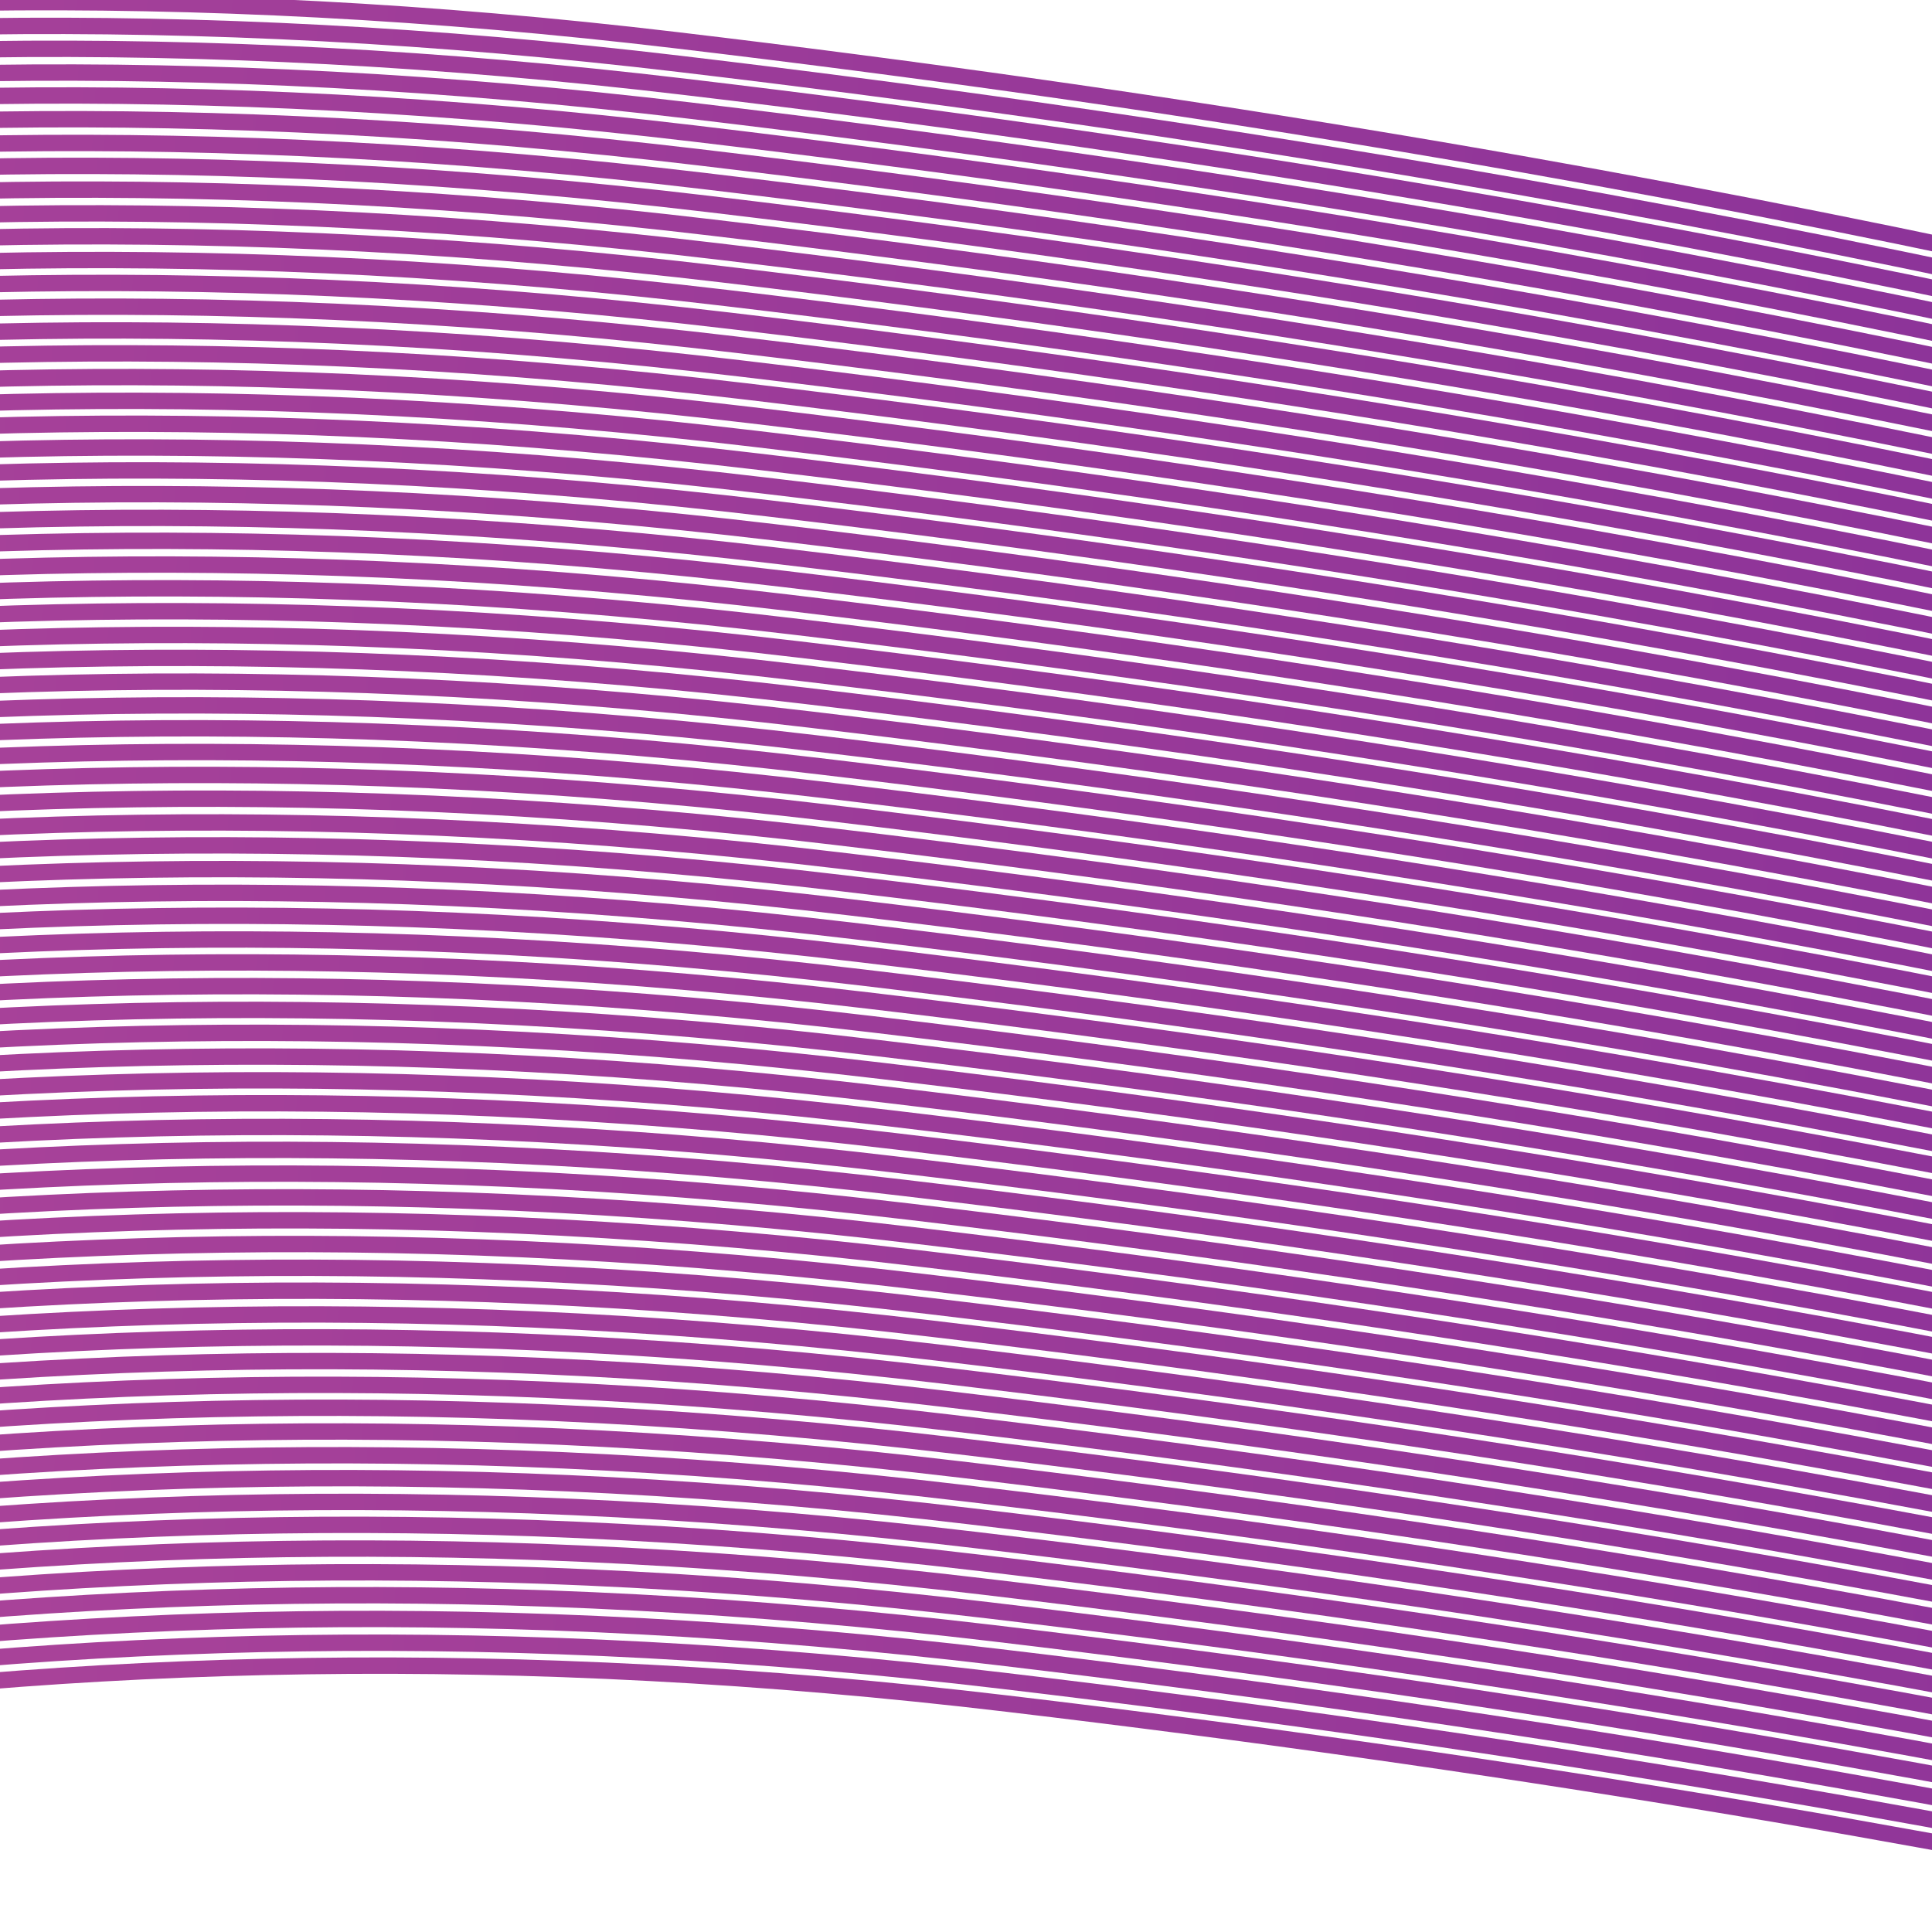 <?xml version="1.0" encoding="utf-8"?>
<!-- Generator: Adobe Illustrator 22.0.1, SVG Export Plug-In . SVG Version: 6.00 Build 0)  -->
<svg version="1.1" id="Layer_1" xmlns="http://www.w3.org/2000/svg" xmlns:xlink="http://www.w3.org/1999/xlink" x="0px" y="0px"
	 viewBox="0 0 236 236" style="enable-background:new 0 0 236 236;" xml:space="preserve">
<style type="text/css">
	.st0{fill:url(#SVGID_1_);}
	.st1{fill:url(#SVGID_2_);}
	.st2{fill:url(#SVGID_3_);}
	.st3{fill:url(#SVGID_4_);}
	.st4{fill:url(#SVGID_5_);}
	.st5{fill:url(#SVGID_6_);}
	.st6{fill:url(#SVGID_7_);}
	.st7{fill:url(#SVGID_8_);}
	.st8{fill:url(#SVGID_9_);}
	.st9{fill:url(#SVGID_10_);}
	.st10{fill:url(#SVGID_11_);}
	.st11{fill:url(#SVGID_12_);}
	.st12{fill:url(#SVGID_13_);}
	.st13{fill:url(#SVGID_14_);}
	.st14{fill:url(#SVGID_15_);}
	.st15{fill:url(#SVGID_16_);}
	.st16{fill:url(#SVGID_17_);}
	.st17{fill:url(#SVGID_18_);}
	.st18{fill:url(#SVGID_19_);}
	.st19{fill:url(#SVGID_20_);}
	.st20{fill:url(#SVGID_21_);}
	.st21{fill:url(#SVGID_22_);}
	.st22{fill:url(#SVGID_23_);}
	.st23{fill:url(#SVGID_24_);}
	.st24{clip-path:url(#SVGID_26_);}
	.st25{fill:none;stroke:url(#SVGID_27_);stroke-width:2;stroke-miterlimit:10;}
	.st26{fill:none;stroke:url(#SVGID_28_);stroke-width:2;stroke-miterlimit:10;}
	.st27{fill:none;stroke:url(#SVGID_29_);stroke-width:2;stroke-miterlimit:10;}
	.st28{fill:none;stroke:url(#SVGID_30_);stroke-width:2;stroke-miterlimit:10;}
	.st29{fill:none;stroke:url(#SVGID_31_);stroke-width:2;stroke-miterlimit:10;}
	.st30{fill:none;stroke:url(#SVGID_32_);stroke-width:2;stroke-miterlimit:10;}
	.st31{fill:none;stroke:url(#SVGID_33_);stroke-width:2;stroke-miterlimit:10;}
	.st32{fill:none;stroke:url(#SVGID_34_);stroke-width:2;stroke-miterlimit:10;}
	.st33{fill:none;stroke:url(#SVGID_35_);stroke-width:2;stroke-miterlimit:10;}
	.st34{fill:none;stroke:url(#SVGID_36_);stroke-width:2;stroke-miterlimit:10;}
	.st35{fill:none;stroke:url(#SVGID_37_);stroke-width:2;stroke-miterlimit:10;}
	.st36{fill:none;stroke:url(#SVGID_38_);stroke-width:2;stroke-miterlimit:10;}
	.st37{fill:none;stroke:url(#SVGID_39_);stroke-width:2;stroke-miterlimit:10;}
	.st38{fill:none;stroke:url(#SVGID_40_);stroke-width:2;stroke-miterlimit:10;}
	.st39{fill:none;stroke:url(#SVGID_41_);stroke-width:2;stroke-miterlimit:10;}
	.st40{fill:none;stroke:url(#SVGID_42_);stroke-width:2;stroke-miterlimit:10;}
	.st41{fill:none;stroke:url(#SVGID_43_);stroke-width:2;stroke-miterlimit:10;}
	.st42{fill:none;stroke:url(#SVGID_44_);stroke-width:2;stroke-miterlimit:10;}
	.st43{fill:none;stroke:url(#SVGID_45_);stroke-width:2;stroke-miterlimit:10;}
	.st44{fill:none;stroke:url(#SVGID_46_);stroke-width:2;stroke-miterlimit:10;}
	.st45{fill:none;stroke:url(#SVGID_47_);stroke-width:2;stroke-miterlimit:10;}
	.st46{fill:none;stroke:url(#SVGID_48_);stroke-width:2;stroke-miterlimit:10;}
	.st47{fill:none;stroke:url(#SVGID_49_);stroke-width:2;stroke-miterlimit:10;}
	.st48{fill:none;stroke:url(#SVGID_50_);stroke-width:2;stroke-miterlimit:10;}
	.st49{fill:none;stroke:url(#SVGID_51_);stroke-width:2;stroke-miterlimit:10;}
	.st50{fill:none;stroke:url(#SVGID_52_);stroke-width:2;stroke-miterlimit:10;}
	.st51{fill:none;stroke:url(#SVGID_53_);stroke-width:2;stroke-miterlimit:10;}
	.st52{fill:none;stroke:url(#SVGID_54_);stroke-width:2;stroke-miterlimit:10;}
	.st53{fill:none;stroke:url(#SVGID_55_);stroke-width:2;stroke-miterlimit:10;}
	.st54{fill:none;stroke:url(#SVGID_56_);stroke-width:2;stroke-miterlimit:10;}
	.st55{fill:none;stroke:url(#SVGID_57_);stroke-width:2;stroke-miterlimit:10;}
	.st56{fill:none;stroke:url(#SVGID_58_);stroke-width:2;stroke-miterlimit:10;}
	.st57{fill:none;stroke:url(#SVGID_59_);stroke-width:2;stroke-miterlimit:10;}
	.st58{fill:none;stroke:url(#SVGID_60_);stroke-width:2;stroke-miterlimit:10;}
	.st59{fill:none;stroke:url(#SVGID_61_);stroke-width:2;stroke-miterlimit:10;}
	.st60{fill:none;stroke:url(#SVGID_62_);stroke-width:2;stroke-miterlimit:10;}
	.st61{fill:none;stroke:url(#SVGID_63_);stroke-width:2;stroke-miterlimit:10;}
	.st62{fill:none;stroke:url(#SVGID_64_);stroke-width:2;stroke-miterlimit:10;}
	.st63{fill:none;stroke:url(#SVGID_65_);stroke-width:2;stroke-miterlimit:10;}
	.st64{fill:none;stroke:url(#SVGID_66_);stroke-width:2;stroke-miterlimit:10;}
	.st65{fill:none;stroke:url(#SVGID_67_);stroke-width:2;stroke-miterlimit:10;}
	.st66{fill:none;stroke:url(#SVGID_68_);stroke-width:2;stroke-miterlimit:10;}
	.st67{fill:none;stroke:url(#SVGID_69_);stroke-width:2;stroke-miterlimit:10;}
	.st68{fill:none;stroke:url(#SVGID_70_);stroke-width:2;stroke-miterlimit:10;}
	.st69{fill:none;stroke:url(#SVGID_71_);stroke-width:2;stroke-miterlimit:10;}
	.st70{fill:none;stroke:url(#SVGID_72_);stroke-width:2;stroke-miterlimit:10;}
	.st71{fill:none;stroke:url(#SVGID_73_);stroke-width:2;stroke-miterlimit:10;}
	.st72{fill:none;stroke:url(#SVGID_74_);stroke-width:2;stroke-miterlimit:10;}
	.st73{fill:none;stroke:url(#SVGID_75_);stroke-width:2;stroke-miterlimit:10;}
	.st74{fill:none;stroke:url(#SVGID_76_);stroke-width:2;stroke-miterlimit:10;}
	.st75{fill:none;stroke:url(#SVGID_77_);stroke-width:2;stroke-miterlimit:10;}
	.st76{fill:none;stroke:url(#SVGID_78_);stroke-width:2;stroke-miterlimit:10;}
	.st77{fill:none;stroke:url(#SVGID_79_);stroke-width:2;stroke-miterlimit:10;}
	.st78{fill:none;stroke:url(#SVGID_80_);stroke-width:2;stroke-miterlimit:10;}
	.st79{fill:none;stroke:url(#SVGID_81_);stroke-width:2;stroke-miterlimit:10;}
	.st80{fill:none;stroke:url(#SVGID_82_);stroke-width:2;stroke-miterlimit:10;}
	.st81{fill:none;stroke:url(#SVGID_83_);stroke-width:2;stroke-miterlimit:10;}
	.st82{fill:none;stroke:url(#SVGID_84_);stroke-width:2;stroke-miterlimit:10;}
	.st83{fill:none;stroke:url(#SVGID_85_);stroke-width:2;stroke-miterlimit:10;}
	.st84{fill:none;stroke:url(#SVGID_86_);stroke-width:2;stroke-miterlimit:10;}
	.st85{fill:none;stroke:url(#SVGID_87_);stroke-width:2;stroke-miterlimit:10;}
	.st86{fill:none;stroke:url(#SVGID_88_);stroke-width:2;stroke-miterlimit:10;}
	.st87{fill:none;stroke:url(#SVGID_89_);stroke-width:2;stroke-miterlimit:10;}
	.st88{fill:none;stroke:url(#SVGID_90_);stroke-width:2;stroke-miterlimit:10;}
	.st89{fill:none;stroke:url(#SVGID_91_);stroke-width:2;stroke-miterlimit:10;}
	.st90{fill:none;stroke:url(#SVGID_92_);stroke-width:2;stroke-miterlimit:10;}
	.st91{fill:none;stroke:url(#SVGID_93_);stroke-width:2;stroke-miterlimit:10;}
	.st92{fill:none;stroke:url(#SVGID_94_);stroke-width:2;stroke-miterlimit:10;}
	.st93{fill:none;stroke:url(#SVGID_95_);stroke-width:2;stroke-miterlimit:10;}
	.st94{fill:none;stroke:url(#SVGID_96_);stroke-width:2;stroke-miterlimit:10;}
	.st95{fill:none;stroke:url(#SVGID_97_);stroke-width:2;stroke-miterlimit:10;}
	.st96{fill:none;stroke:url(#SVGID_98_);stroke-width:2;stroke-miterlimit:10;}
</style>
<g>
	<linearGradient id="SVGID_1_" gradientUnits="userSpaceOnUse" x1="1911.073" y1="340.277" x2="1993.633" y2="422.837">
		<stop  offset="0" style="stop-color:#F9C967"/>
		<stop  offset="1" style="stop-color:#9E57EC"/>
	</linearGradient>
	<path class="st0" d="M1986.6,425.8h-68.4c-5.5,0-10-4.5-10-10v-68.4c0-5.5,4.5-10,10-10h68.4c5.5,0,10,4.5,10,10v68.4
		C1996.6,421.3,1992.1,425.8,1986.6,425.8z"/>
	<linearGradient id="SVGID_2_" gradientUnits="userSpaceOnUse" x1="1791.308" y1="340.277" x2="1873.868" y2="422.837">
		<stop  offset="0" style="stop-color:#EFE56D"/>
		<stop  offset="1" style="stop-color:#13B5BB"/>
	</linearGradient>
	<path class="st1" d="M1866.8,425.8h-68.4c-5.5,0-10-4.5-10-10v-68.4c0-5.5,4.5-10,10-10h68.4c5.5,0,10,4.5,10,10v68.4
		C1876.8,421.3,1872.3,425.8,1866.8,425.8z"/>
	<linearGradient id="SVGID_3_" gradientUnits="userSpaceOnUse" x1="1676.308" y1="340.277" x2="1758.868" y2="422.837">
		<stop  offset="0" style="stop-color:#6166D9"/>
		<stop  offset="1" style="stop-color:#C48CE0"/>
	</linearGradient>
	<path class="st2" d="M1751.8,425.8h-68.4c-5.5,0-10-4.5-10-10v-68.4c0-5.5,4.5-10,10-10h68.4c5.5,0,10,4.5,10,10v68.4
		C1761.8,421.3,1757.3,425.8,1751.8,425.8z"/>
	<linearGradient id="SVGID_4_" gradientUnits="userSpaceOnUse" x1="1791.308" y1="455.268" x2="1873.868" y2="537.828">
		<stop  offset="0" style="stop-color:#FFC62E"/>
		<stop  offset="1" style="stop-color:#FF175E"/>
	</linearGradient>
	<path class="st3" d="M1866.8,540.8h-68.4c-5.5,0-10-4.5-10-10v-68.4c0-5.5,4.5-10,10-10h68.4c5.5,0,10,4.5,10,10v68.4
		C1876.8,536.3,1872.3,540.8,1866.8,540.8z"/>
	<linearGradient id="SVGID_5_" gradientUnits="userSpaceOnUse" x1="1675.638" y1="570.462" x2="1758.198" y2="653.022">
		<stop  offset="0" style="stop-color:#FF0B64"/>
		<stop  offset="1" style="stop-color:#FD6C3B"/>
	</linearGradient>
	<path class="st4" d="M1751.1,656h-68.4c-5.5,0-10-4.5-10-10v-68.4c0-5.5,4.5-10,10-10h68.4c5.5,0,10,4.5,10,10V646
		C1761.1,651.5,1756.7,656,1751.1,656z"/>
	<linearGradient id="SVGID_6_" gradientUnits="userSpaceOnUse" x1="1335.802" y1="685.651" x2="1418.362" y2="768.211">
		<stop  offset="0" style="stop-color:#0CEBC3"/>
		<stop  offset="1" style="stop-color:#B810DF"/>
	</linearGradient>
	<path class="st5" d="M1411.3,771.1h-68.4c-5.5,0-10-4.5-10-10v-68.4c0-5.5,4.5-10,10-10h68.4c5.5,0,10,4.5,10,10v68.4
		C1421.3,766.7,1416.8,771.1,1411.3,771.1z"/>
	<linearGradient id="SVGID_7_" gradientUnits="userSpaceOnUse" x1="1447.968" y1="685.655" x2="1530.529" y2="768.216">
		<stop  offset="0" style="stop-color:#6AF70D"/>
		<stop  offset="1" style="stop-color:#0867EE"/>
	</linearGradient>
	<path class="st6" d="M1523.5,771.1H1455c-5.5,0-10-4.5-10-10v-68.4c0-5.5,4.5-10,10-10h68.4c5.5,0,10,4.5,10,10v68.4
		C1533.5,766.7,1529,771.1,1523.5,771.1z"/>
	<linearGradient id="SVGID_8_" gradientUnits="userSpaceOnUse" x1="1559.968" y1="685.655" x2="1642.529" y2="768.216">
		<stop  offset="0" style="stop-color:#45F162"/>
		<stop  offset="1" style="stop-color:#11E9DE"/>
	</linearGradient>
	<path class="st7" d="M1635.5,771.1H1567c-5.5,0-10-4.5-10-10v-68.4c0-5.5,4.5-10,10-10h68.4c5.5,0,10,4.5,10,10v68.4
		C1645.5,766.7,1641,771.1,1635.5,771.1z"/>
	<linearGradient id="SVGID_9_" gradientUnits="userSpaceOnUse" x1="1676.308" y1="685.768" x2="1758.868" y2="768.328">
		<stop  offset="0" style="stop-color:#F39EEA"/>
		<stop  offset="1" style="stop-color:#9B55B3"/>
	</linearGradient>
	<path class="st8" d="M1751.8,771.3h-68.4c-5.5,0-10-4.5-10-10v-68.4c0-5.5,4.5-10,10-10h68.4c5.5,0,10,4.5,10,10v68.4
		C1761.8,766.8,1757.3,771.3,1751.8,771.3z"/>
	<linearGradient id="SVGID_10_" gradientUnits="userSpaceOnUse" x1="1791.69" y1="685.768" x2="1874.25" y2="768.328">
		<stop  offset="0" style="stop-color:#6083E9"/>
		<stop  offset="1" style="stop-color:#7B50B4"/>
	</linearGradient>
	<path class="st9" d="M1867.2,771.3h-68.4c-5.5,0-10-4.5-10-10v-68.4c0-5.5,4.5-10,10-10h68.4c5.5,0,10,4.5,10,10v68.4
		C1877.2,766.8,1872.7,771.3,1867.2,771.3z"/>
	<linearGradient id="SVGID_11_" gradientUnits="userSpaceOnUse" x1="1911.073" y1="685.655" x2="1993.633" y2="768.215">
		<stop  offset="0" style="stop-color:#E94D96"/>
		<stop  offset="1" style="stop-color:#CC73DE"/>
	</linearGradient>
	<path class="st10" d="M1986.6,771.1h-68.4c-5.5,0-10-4.5-10-10v-68.4c0-5.5,4.5-10,10-10h68.4c5.5,0,10,4.5,10,10v68.4
		C1996.6,766.7,1992.1,771.1,1986.6,771.1z"/>
	<linearGradient id="SVGID_12_" gradientUnits="userSpaceOnUse" x1="1335.802" y1="570.462" x2="1418.362" y2="653.022">
		<stop  offset="0" style="stop-color:#F01DBF"/>
		<stop  offset="1" style="stop-color:#FEB568"/>
	</linearGradient>
	<path class="st11" d="M1411.3,656h-68.4c-5.5,0-10-4.5-10-10v-68.4c0-5.5,4.5-10,10-10h68.4c5.5,0,10,4.5,10,10V646
		C1421.3,651.5,1416.8,656,1411.3,656z"/>
	<linearGradient id="SVGID_13_" gradientUnits="userSpaceOnUse" x1="1447.968" y1="570.462" x2="1530.529" y2="653.022">
		<stop  offset="0" style="stop-color:#80DBF7"/>
		<stop  offset="1" style="stop-color:#F53966"/>
	</linearGradient>
	<path class="st12" d="M1523.5,656H1455c-5.5,0-10-4.5-10-10v-68.4c0-5.5,4.5-10,10-10h68.4c5.5,0,10,4.5,10,10V646
		C1533.5,651.5,1529,656,1523.5,656z"/>
	<linearGradient id="SVGID_14_" gradientUnits="userSpaceOnUse" x1="1559.968" y1="570.462" x2="1642.529" y2="653.022">
		<stop  offset="0" style="stop-color:#67EED7"/>
		<stop  offset="1" style="stop-color:#1D77A4"/>
	</linearGradient>
	<path class="st13" d="M1635.5,656H1567c-5.5,0-10-4.5-10-10v-68.4c0-5.5,4.5-10,10-10h68.4c5.5,0,10,4.5,10,10V646
		C1645.5,651.5,1641,656,1635.5,656z"/>
	<linearGradient id="SVGID_15_" gradientUnits="userSpaceOnUse" x1="1791.308" y1="570.268" x2="1873.868" y2="652.828">
		<stop  offset="0" style="stop-color:#FD7D47"/>
		<stop  offset="1" style="stop-color:#FF5099"/>
	</linearGradient>
	<path class="st14" d="M1866.8,655.8h-68.4c-5.5,0-10-4.5-10-10v-68.4c0-5.5,4.5-10,10-10h68.4c5.5,0,10,4.5,10,10v68.4
		C1876.8,651.3,1872.3,655.8,1866.8,655.8z"/>
	<linearGradient id="SVGID_16_" gradientUnits="userSpaceOnUse" x1="1911.073" y1="570.462" x2="1993.633" y2="653.022">
		<stop  offset="0" style="stop-color:#FEB27F"/>
		<stop  offset="1" style="stop-color:#FF5C47"/>
	</linearGradient>
	<path class="st15" d="M1986.6,656h-68.4c-5.5,0-10-4.5-10-10v-68.4c0-5.5,4.5-10,10-10h68.4c5.5,0,10,4.5,10,10V646
		C1996.6,651.5,1992.1,656,1986.6,656z"/>
	<linearGradient id="SVGID_17_" gradientUnits="userSpaceOnUse" x1="1335.802" y1="455.272" x2="1418.362" y2="537.833">
		<stop  offset="0" style="stop-color:#FFD02B"/>
		<stop  offset="1" style="stop-color:#FD8A3F"/>
	</linearGradient>
	<path class="st16" d="M1411.3,540.8h-68.4c-5.5,0-10-4.5-10-10v-68.4c0-5.5,4.5-10,10-10h68.4c5.5,0,10,4.5,10,10v68.4
		C1421.3,536.3,1416.8,540.8,1411.3,540.8z"/>
	<linearGradient id="SVGID_18_" gradientUnits="userSpaceOnUse" x1="1447.885" y1="455.268" x2="1530.445" y2="537.828">
		<stop  offset="0" style="stop-color:#C74A7D"/>
		<stop  offset="1" style="stop-color:#F9B6B2"/>
	</linearGradient>
	<path class="st17" d="M1523.4,540.8H1455c-5.5,0-10-4.5-10-10v-68.4c0-5.5,4.5-10,10-10h68.4c5.5,0,10,4.5,10,10v68.4
		C1533.4,536.3,1528.9,540.8,1523.4,540.8z"/>
	<linearGradient id="SVGID_19_" gradientUnits="userSpaceOnUse" x1="1559.968" y1="455.272" x2="1642.529" y2="537.833">
		<stop  offset="0" style="stop-color:#09DEF8"/>
		<stop  offset="1" style="stop-color:#674BEF"/>
	</linearGradient>
	<path class="st18" d="M1635.5,540.8H1567c-5.5,0-10-4.5-10-10v-68.4c0-5.5,4.5-10,10-10h68.4c5.5,0,10,4.5,10,10v68.4
		C1645.5,536.3,1641,540.8,1635.5,540.8z"/>
	<linearGradient id="SVGID_20_" gradientUnits="userSpaceOnUse" x1="1676.308" y1="455.268" x2="1758.868" y2="537.828">
		<stop  offset="0" style="stop-color:#F097C8"/>
		<stop  offset="1" style="stop-color:#4AE849"/>
	</linearGradient>
	<path class="st19" d="M1751.8,540.8h-68.4c-5.5,0-10-4.5-10-10v-68.4c0-5.5,4.5-10,10-10h68.4c5.5,0,10,4.5,10,10v68.4
		C1761.8,536.3,1757.3,540.8,1751.8,540.8z"/>
	<linearGradient id="SVGID_21_" gradientUnits="userSpaceOnUse" x1="1911.073" y1="455.268" x2="1993.633" y2="537.828">
		<stop  offset="0" style="stop-color:#F9285B"/>
		<stop  offset="1" style="stop-color:#D5A7E4"/>
	</linearGradient>
	<path class="st20" d="M1986.6,540.8h-68.4c-5.5,0-10-4.5-10-10v-68.4c0-5.5,4.5-10,10-10h68.4c5.5,0,10,4.5,10,10v68.4
		C1996.6,536.3,1992.1,540.8,1986.6,540.8z"/>
	<linearGradient id="SVGID_22_" gradientUnits="userSpaceOnUse" x1="1335.802" y1="340.277" x2="1418.362" y2="422.837">
		<stop  offset="0" style="stop-color:#012895"/>
		<stop  offset="1" style="stop-color:#18ADC3"/>
	</linearGradient>
	<path class="st21" d="M1411.3,425.8h-68.4c-5.5,0-10-4.5-10-10v-68.4c0-5.5,4.5-10,10-10h68.4c5.5,0,10,4.5,10,10v68.4
		C1421.3,421.3,1416.8,425.8,1411.3,425.8z"/>
	<linearGradient id="SVGID_23_" gradientUnits="userSpaceOnUse" x1="1447.968" y1="340.277" x2="1530.529" y2="422.837">
		<stop  offset="0" style="stop-color:#F75872"/>
		<stop  offset="1" style="stop-color:#FFD692"/>
	</linearGradient>
	<path class="st22" d="M1523.5,425.8H1455c-5.5,0-10-4.5-10-10v-68.4c0-5.5,4.5-10,10-10h68.4c5.5,0,10,4.5,10,10v68.4
		C1533.5,421.3,1529,425.8,1523.5,425.8z"/>
	<linearGradient id="SVGID_24_" gradientUnits="userSpaceOnUse" x1="1559.968" y1="340.277" x2="1642.529" y2="422.837">
		<stop  offset="0" style="stop-color:#390796"/>
		<stop  offset="1" style="stop-color:#D95C9B"/>
	</linearGradient>
	<path class="st23" d="M1635.5,425.8H1567c-5.5,0-10-4.5-10-10v-68.4c0-5.5,4.5-10,10-10h68.4c5.5,0,10,4.5,10,10v68.4
		C1645.5,421.3,1641,425.8,1635.5,425.8z"/>
</g>
<g>
	<defs>
		<rect id="SVGID_25_" x="-357" y="-357" width="1200" height="1200"/>
	</defs>
	<clipPath id="SVGID_26_">
		<use xlink:href="#SVGID_25_"  style="overflow:visible;"/>
	</clipPath>
	<g class="st24">
		
			<linearGradient id="SVGID_27_" gradientUnits="userSpaceOnUse" x1="1098.31" y1="327.909" x2="-469.695" y2="-66.06" gradientTransform="matrix(0.981 -0.196 0.196 0.981 -60.944 -5.206)">
			<stop  offset="0" style="stop-color:#390796"/>
			<stop  offset="1" style="stop-color:#D95C9B"/>
		</linearGradient>
		<path class="st25" d="M-553.3,423.3c0,0,161-474.7,635.8-418.4s494.9,229.7,717.5,67s299.2-371.7,299.2-371.7"/>
		
			<linearGradient id="SVGID_28_" gradientUnits="userSpaceOnUse" x1="1098.31" y1="330.828" x2="-469.695" y2="-63.141" gradientTransform="matrix(0.981 -0.196 0.196 0.981 -60.944 -5.206)">
			<stop  offset="0" style="stop-color:#390796"/>
			<stop  offset="1" style="stop-color:#D95C9B"/>
		</linearGradient>
		<path class="st26" d="M-552.8,426.2c0,0,161-474.7,635.8-418.4s494.9,229.7,717.5,67S1099.7-297,1099.7-297"/>
		
			<linearGradient id="SVGID_29_" gradientUnits="userSpaceOnUse" x1="1098.31" y1="333.746" x2="-469.695" y2="-60.223" gradientTransform="matrix(0.981 -0.196 0.196 0.981 -60.944 -5.206)">
			<stop  offset="0" style="stop-color:#390796"/>
			<stop  offset="1" style="stop-color:#D95C9B"/>
		</linearGradient>
		<path class="st27" d="M-552.2,429c0,0,161-474.7,635.8-418.4s494.9,229.7,717.5,67s299.2-371.7,299.2-371.7"/>
		
			<linearGradient id="SVGID_30_" gradientUnits="userSpaceOnUse" x1="1098.31" y1="336.665" x2="-469.695" y2="-57.304" gradientTransform="matrix(0.981 -0.196 0.196 0.981 -60.944 -5.206)">
			<stop  offset="0" style="stop-color:#390796"/>
			<stop  offset="1" style="stop-color:#D95C9B"/>
		</linearGradient>
		<path class="st28" d="M-551.6,431.9c0,0,161-474.7,635.8-418.4s494.9,229.7,717.5,67s299.2-371.7,299.2-371.7"/>
		
			<linearGradient id="SVGID_31_" gradientUnits="userSpaceOnUse" x1="1098.31" y1="339.583" x2="-469.695" y2="-54.386" gradientTransform="matrix(0.981 -0.196 0.196 0.981 -60.944 -5.206)">
			<stop  offset="0" style="stop-color:#390796"/>
			<stop  offset="1" style="stop-color:#D95C9B"/>
		</linearGradient>
		<path class="st29" d="M-551.1,434.7c0,0,161-474.7,635.8-418.4s494.9,229.7,717.5,67s299.2-371.7,299.2-371.7"/>
		
			<linearGradient id="SVGID_32_" gradientUnits="userSpaceOnUse" x1="1098.31" y1="342.502" x2="-469.695" y2="-51.467" gradientTransform="matrix(0.981 -0.196 0.196 0.981 -60.944 -5.206)">
			<stop  offset="0" style="stop-color:#390796"/>
			<stop  offset="1" style="stop-color:#D95C9B"/>
		</linearGradient>
		<path class="st30" d="M-550.5,437.6c0,0,161-474.7,635.8-418.4s494.9,229.7,717.5,67S1102-285.5,1102-285.5"/>
		
			<linearGradient id="SVGID_33_" gradientUnits="userSpaceOnUse" x1="1098.31" y1="345.421" x2="-469.695" y2="-48.548" gradientTransform="matrix(0.981 -0.196 0.196 0.981 -60.944 -5.206)">
			<stop  offset="0" style="stop-color:#390796"/>
			<stop  offset="1" style="stop-color:#D95C9B"/>
		</linearGradient>
		<path class="st31" d="M-549.9,440.5c0,0,161-474.7,635.8-418.4s494.9,229.7,717.5,67s299.2-371.7,299.2-371.7"/>
		
			<linearGradient id="SVGID_34_" gradientUnits="userSpaceOnUse" x1="1098.31" y1="348.339" x2="-469.695" y2="-45.63" gradientTransform="matrix(0.981 -0.196 0.196 0.981 -60.944 -5.206)">
			<stop  offset="0" style="stop-color:#390796"/>
			<stop  offset="1" style="stop-color:#D95C9B"/>
		</linearGradient>
		<path class="st32" d="M-549.4,443.3c0,0,161-474.7,635.8-418.4s494.9,229.7,717.5,67s299.2-371.7,299.2-371.7"/>
		
			<linearGradient id="SVGID_35_" gradientUnits="userSpaceOnUse" x1="1098.31" y1="351.258" x2="-469.695" y2="-42.711" gradientTransform="matrix(0.981 -0.196 0.196 0.981 -60.944 -5.206)">
			<stop  offset="0" style="stop-color:#390796"/>
			<stop  offset="1" style="stop-color:#D95C9B"/>
		</linearGradient>
		<path class="st33" d="M-548.8,446.2c0,0,161-474.7,635.8-418.4s494.9,229.7,717.5,67s299.2-371.7,299.2-371.7"/>
		
			<linearGradient id="SVGID_36_" gradientUnits="userSpaceOnUse" x1="1098.31" y1="354.176" x2="-469.695" y2="-39.793" gradientTransform="matrix(0.981 -0.196 0.196 0.981 -60.944 -5.206)">
			<stop  offset="0" style="stop-color:#390796"/>
			<stop  offset="1" style="stop-color:#D95C9B"/>
		</linearGradient>
		<path class="st34" d="M-548.2,449.1c0,0,161-474.7,635.8-418.4s494.9,229.7,717.5,67s299.2-371.7,299.2-371.7"/>
		
			<linearGradient id="SVGID_37_" gradientUnits="userSpaceOnUse" x1="1098.31" y1="357.095" x2="-469.695" y2="-36.874" gradientTransform="matrix(0.981 -0.196 0.196 0.981 -60.944 -5.206)">
			<stop  offset="0" style="stop-color:#390796"/>
			<stop  offset="1" style="stop-color:#D95C9B"/>
		</linearGradient>
		<path class="st35" d="M-547.6,451.9c0,0,161-474.7,635.8-418.4s494.9,229.7,717.5,67s299.2-371.7,299.2-371.7"/>
		
			<linearGradient id="SVGID_38_" gradientUnits="userSpaceOnUse" x1="1098.31" y1="360.014" x2="-469.695" y2="-33.956" gradientTransform="matrix(0.981 -0.196 0.196 0.981 -60.944 -5.206)">
			<stop  offset="0" style="stop-color:#390796"/>
			<stop  offset="1" style="stop-color:#D95C9B"/>
		</linearGradient>
		<path class="st36" d="M-547.1,454.8c0,0,161-474.7,635.8-418.4s494.9,229.7,717.5,67s299.2-371.7,299.2-371.7"/>
		
			<linearGradient id="SVGID_39_" gradientUnits="userSpaceOnUse" x1="1098.31" y1="362.932" x2="-469.695" y2="-31.037" gradientTransform="matrix(0.981 -0.196 0.196 0.981 -60.944 -5.206)">
			<stop  offset="0" style="stop-color:#390796"/>
			<stop  offset="1" style="stop-color:#D95C9B"/>
		</linearGradient>
		<path class="st37" d="M-546.5,457.6c0,0,161-474.7,635.8-418.4s494.9,229.7,717.5,67S1106-265.5,1106-265.5"/>
		
			<linearGradient id="SVGID_40_" gradientUnits="userSpaceOnUse" x1="1098.31" y1="365.851" x2="-469.695" y2="-28.118" gradientTransform="matrix(0.981 -0.196 0.196 0.981 -60.944 -5.206)">
			<stop  offset="0" style="stop-color:#390796"/>
			<stop  offset="1" style="stop-color:#D95C9B"/>
		</linearGradient>
		<path class="st38" d="M-545.9,460.5c0,0,161-474.7,635.8-418.4s494.9,229.7,717.5,67s299.2-371.7,299.2-371.7"/>
		
			<linearGradient id="SVGID_41_" gradientUnits="userSpaceOnUse" x1="1098.31" y1="368.769" x2="-469.695" y2="-25.2" gradientTransform="matrix(0.981 -0.196 0.196 0.981 -60.944 -5.206)">
			<stop  offset="0" style="stop-color:#390796"/>
			<stop  offset="1" style="stop-color:#D95C9B"/>
		</linearGradient>
		<path class="st39" d="M-545.4,463.4c0,0,161-474.7,635.8-418.4s494.9,229.7,717.5,67s299.2-371.7,299.2-371.7"/>
		
			<linearGradient id="SVGID_42_" gradientUnits="userSpaceOnUse" x1="1098.31" y1="371.688" x2="-469.695" y2="-22.281" gradientTransform="matrix(0.981 -0.196 0.196 0.981 -60.944 -5.206)">
			<stop  offset="0" style="stop-color:#390796"/>
			<stop  offset="1" style="stop-color:#D95C9B"/>
		</linearGradient>
		<path class="st40" d="M-544.8,466.2c0,0,161-474.7,635.8-418.4s494.9,229.7,717.5,67s299.2-371.7,299.2-371.7"/>
		
			<linearGradient id="SVGID_43_" gradientUnits="userSpaceOnUse" x1="1098.31" y1="374.606" x2="-469.695" y2="-19.363" gradientTransform="matrix(0.981 -0.196 0.196 0.981 -60.944 -5.206)">
			<stop  offset="0" style="stop-color:#390796"/>
			<stop  offset="1" style="stop-color:#D95C9B"/>
		</linearGradient>
		<path class="st41" d="M-544.2,469.1c0,0,161-474.7,635.8-418.4s494.9,229.7,717.5,67S1108.3-254,1108.3-254"/>
		
			<linearGradient id="SVGID_44_" gradientUnits="userSpaceOnUse" x1="1098.31" y1="377.525" x2="-469.695" y2="-16.444" gradientTransform="matrix(0.981 -0.196 0.196 0.981 -60.944 -5.206)">
			<stop  offset="0" style="stop-color:#390796"/>
			<stop  offset="1" style="stop-color:#D95C9B"/>
		</linearGradient>
		<path class="st42" d="M-543.6,472c0,0,161-474.7,635.8-418.4s494.9,229.7,717.5,67s299.2-371.7,299.2-371.7"/>
		
			<linearGradient id="SVGID_45_" gradientUnits="userSpaceOnUse" x1="1098.31" y1="380.443" x2="-469.695" y2="-13.525" gradientTransform="matrix(0.981 -0.196 0.196 0.981 -60.944 -5.206)">
			<stop  offset="0" style="stop-color:#390796"/>
			<stop  offset="1" style="stop-color:#D95C9B"/>
		</linearGradient>
		<path class="st43" d="M-543.1,474.8c0,0,161-474.7,635.8-418.4s494.9,229.7,717.5,67s299.2-371.7,299.2-371.7"/>
		
			<linearGradient id="SVGID_46_" gradientUnits="userSpaceOnUse" x1="1098.31" y1="383.362" x2="-469.695" y2="-10.607" gradientTransform="matrix(0.981 -0.196 0.196 0.981 -60.944 -5.206)">
			<stop  offset="0" style="stop-color:#390796"/>
			<stop  offset="1" style="stop-color:#D95C9B"/>
		</linearGradient>
		<path class="st44" d="M-542.5,477.7c0,0,161-474.7,635.8-418.4s494.9,229.7,717.5,67S1110-245.4,1110-245.4"/>
		
			<linearGradient id="SVGID_47_" gradientUnits="userSpaceOnUse" x1="1098.31" y1="386.281" x2="-469.695" y2="-7.688" gradientTransform="matrix(0.981 -0.196 0.196 0.981 -60.944 -5.206)">
			<stop  offset="0" style="stop-color:#390796"/>
			<stop  offset="1" style="stop-color:#D95C9B"/>
		</linearGradient>
		<path class="st45" d="M-541.9,480.5c0,0,161-474.7,635.8-418.4s494.9,229.7,717.5,67s299.2-371.7,299.2-371.7"/>
		
			<linearGradient id="SVGID_48_" gradientUnits="userSpaceOnUse" x1="1098.31" y1="389.199" x2="-469.695" y2="-4.77" gradientTransform="matrix(0.981 -0.196 0.196 0.981 -60.944 -5.206)">
			<stop  offset="0" style="stop-color:#390796"/>
			<stop  offset="1" style="stop-color:#D95C9B"/>
		</linearGradient>
		<path class="st46" d="M-541.4,483.4c0,0,161-474.7,635.8-418.4s494.9,229.7,717.5,67s299.2-371.7,299.2-371.7"/>
		
			<linearGradient id="SVGID_49_" gradientUnits="userSpaceOnUse" x1="1098.31" y1="392.118" x2="-469.695" y2="-1.851" gradientTransform="matrix(0.981 -0.196 0.196 0.981 -60.944 -5.206)">
			<stop  offset="0" style="stop-color:#390796"/>
			<stop  offset="1" style="stop-color:#D95C9B"/>
		</linearGradient>
		<path class="st47" d="M-540.8,486.3c0,0,161-474.7,635.8-418.4s494.9,229.7,717.5,67s299.2-371.7,299.2-371.7"/>
		
			<linearGradient id="SVGID_50_" gradientUnits="userSpaceOnUse" x1="1098.31" y1="395.036" x2="-469.695" y2="1.067" gradientTransform="matrix(0.981 -0.196 0.196 0.981 -60.944 -5.206)">
			<stop  offset="0" style="stop-color:#390796"/>
			<stop  offset="1" style="stop-color:#D95C9B"/>
		</linearGradient>
		<path class="st48" d="M-540.2,489.1c0,0,161-474.7,635.8-418.4s494.9,229.7,717.5,67S1112.3-234,1112.3-234"/>
		
			<linearGradient id="SVGID_51_" gradientUnits="userSpaceOnUse" x1="1098.31" y1="397.955" x2="-469.695" y2="3.986" gradientTransform="matrix(0.981 -0.196 0.196 0.981 -60.944 -5.206)">
			<stop  offset="0" style="stop-color:#390796"/>
			<stop  offset="1" style="stop-color:#D95C9B"/>
		</linearGradient>
		<path class="st49" d="M-539.7,492c0,0,161-474.7,635.8-418.4s494.9,229.7,717.5,67s299.2-371.7,299.2-371.7"/>
		
			<linearGradient id="SVGID_52_" gradientUnits="userSpaceOnUse" x1="1098.31" y1="400.874" x2="-469.695" y2="6.905" gradientTransform="matrix(0.981 -0.196 0.196 0.981 -60.944 -5.206)">
			<stop  offset="0" style="stop-color:#390796"/>
			<stop  offset="1" style="stop-color:#D95C9B"/>
		</linearGradient>
		<path class="st50" d="M-539.1,494.9c0,0,161-474.7,635.8-418.4s494.9,229.7,717.5,67s299.2-371.7,299.2-371.7"/>
		
			<linearGradient id="SVGID_53_" gradientUnits="userSpaceOnUse" x1="1098.31" y1="403.792" x2="-469.695" y2="9.823" gradientTransform="matrix(0.981 -0.196 0.196 0.981 -60.944 -5.206)">
			<stop  offset="0" style="stop-color:#390796"/>
			<stop  offset="1" style="stop-color:#D95C9B"/>
		</linearGradient>
		<path class="st51" d="M-538.5,497.7c0,0,161-474.7,635.8-418.4s494.9,229.7,717.5,67S1114-225.4,1114-225.4"/>
		
			<linearGradient id="SVGID_54_" gradientUnits="userSpaceOnUse" x1="1098.31" y1="406.711" x2="-469.695" y2="12.742" gradientTransform="matrix(0.981 -0.196 0.196 0.981 -60.944 -5.206)">
			<stop  offset="0" style="stop-color:#390796"/>
			<stop  offset="1" style="stop-color:#D95C9B"/>
		</linearGradient>
		<path class="st52" d="M-537.9,500.6c0,0,161-474.7,635.8-418.4s494.9,229.7,717.5,67s299.2-371.7,299.2-371.7"/>
		
			<linearGradient id="SVGID_55_" gradientUnits="userSpaceOnUse" x1="1098.31" y1="409.629" x2="-469.695" y2="15.66" gradientTransform="matrix(0.981 -0.196 0.196 0.981 -60.944 -5.206)">
			<stop  offset="0" style="stop-color:#390796"/>
			<stop  offset="1" style="stop-color:#D95C9B"/>
		</linearGradient>
		<path class="st53" d="M-537.4,503.4c0,0,161-474.7,635.8-418.4s494.9,229.7,717.5,67s299.2-371.7,299.2-371.7"/>
		
			<linearGradient id="SVGID_56_" gradientUnits="userSpaceOnUse" x1="1098.31" y1="412.548" x2="-469.695" y2="18.579" gradientTransform="matrix(0.981 -0.196 0.196 0.981 -60.944 -5.206)">
			<stop  offset="0" style="stop-color:#390796"/>
			<stop  offset="1" style="stop-color:#D95C9B"/>
		</linearGradient>
		<path class="st54" d="M-536.8,506.3c0,0,161-474.7,635.8-418.4s494.9,229.7,717.5,67s299.2-371.7,299.2-371.7"/>
		
			<linearGradient id="SVGID_57_" gradientUnits="userSpaceOnUse" x1="1098.31" y1="415.466" x2="-469.695" y2="21.497" gradientTransform="matrix(0.981 -0.196 0.196 0.981 -60.944 -5.206)">
			<stop  offset="0" style="stop-color:#390796"/>
			<stop  offset="1" style="stop-color:#D95C9B"/>
		</linearGradient>
		<path class="st55" d="M-536.2,509.2c0,0,161-474.7,635.8-418.4s494.9,229.7,717.5,67S1116.3-214,1116.3-214"/>
		
			<linearGradient id="SVGID_58_" gradientUnits="userSpaceOnUse" x1="1098.31" y1="418.385" x2="-469.695" y2="24.416" gradientTransform="matrix(0.981 -0.196 0.196 0.981 -60.944 -5.206)">
			<stop  offset="0" style="stop-color:#390796"/>
			<stop  offset="1" style="stop-color:#D95C9B"/>
		</linearGradient>
		<path class="st56" d="M-535.7,512c0,0,161-474.7,635.8-418.4s494.9,229.7,717.5,67s299.2-371.7,299.2-371.7"/>
		
			<linearGradient id="SVGID_59_" gradientUnits="userSpaceOnUse" x1="1098.31" y1="421.304" x2="-469.695" y2="27.335" gradientTransform="matrix(0.981 -0.196 0.196 0.981 -60.944 -5.206)">
			<stop  offset="0" style="stop-color:#390796"/>
			<stop  offset="1" style="stop-color:#D95C9B"/>
		</linearGradient>
		<path class="st57" d="M-535.1,514.9c0,0,161-474.7,635.8-418.4s494.9,229.7,717.5,67s299.2-371.7,299.2-371.7"/>
		
			<linearGradient id="SVGID_60_" gradientUnits="userSpaceOnUse" x1="1098.31" y1="424.222" x2="-469.695" y2="30.253" gradientTransform="matrix(0.981 -0.196 0.196 0.981 -60.944 -5.206)">
			<stop  offset="0" style="stop-color:#390796"/>
			<stop  offset="1" style="stop-color:#D95C9B"/>
		</linearGradient>
		<path class="st58" d="M-534.5,517.7c0,0,161-474.7,635.8-418.4s494.9,229.7,717.5,67S1118-205.4,1118-205.4"/>
		
			<linearGradient id="SVGID_61_" gradientUnits="userSpaceOnUse" x1="1098.31" y1="427.141" x2="-469.695" y2="33.172" gradientTransform="matrix(0.981 -0.196 0.196 0.981 -60.944 -5.206)">
			<stop  offset="0" style="stop-color:#390796"/>
			<stop  offset="1" style="stop-color:#D95C9B"/>
		</linearGradient>
		<path class="st59" d="M-533.9,520.6c0,0,161-474.7,635.8-418.4s494.9,229.7,717.5,67s299.2-371.7,299.2-371.7"/>
		
			<linearGradient id="SVGID_62_" gradientUnits="userSpaceOnUse" x1="1098.31" y1="430.059" x2="-469.695" y2="36.09" gradientTransform="matrix(0.981 -0.196 0.196 0.981 -60.944 -5.206)">
			<stop  offset="0" style="stop-color:#390796"/>
			<stop  offset="1" style="stop-color:#D95C9B"/>
		</linearGradient>
		<path class="st60" d="M-533.4,523.5c0,0,161-474.7,635.8-418.4s494.9,229.7,717.5,67s299.2-371.7,299.2-371.7"/>
		
			<linearGradient id="SVGID_63_" gradientUnits="userSpaceOnUse" x1="1098.31" y1="432.978" x2="-469.695" y2="39.009" gradientTransform="matrix(0.981 -0.196 0.196 0.981 -60.944 -5.206)">
			<stop  offset="0" style="stop-color:#390796"/>
			<stop  offset="1" style="stop-color:#D95C9B"/>
		</linearGradient>
		<path class="st61" d="M-532.8,526.3c0,0,161-474.7,635.8-418.4s494.9,229.7,717.5,67s299.2-371.7,299.2-371.7"/>
		
			<linearGradient id="SVGID_64_" gradientUnits="userSpaceOnUse" x1="1098.31" y1="435.897" x2="-469.695" y2="41.928" gradientTransform="matrix(0.981 -0.196 0.196 0.981 -60.944 -5.206)">
			<stop  offset="0" style="stop-color:#390796"/>
			<stop  offset="1" style="stop-color:#D95C9B"/>
		</linearGradient>
		<path class="st62" d="M-532.2,529.2c0,0,161-474.7,635.8-418.4s494.9,229.7,717.5,67s299.2-371.7,299.2-371.7"/>
		
			<linearGradient id="SVGID_65_" gradientUnits="userSpaceOnUse" x1="1098.31" y1="438.815" x2="-469.695" y2="44.846" gradientTransform="matrix(0.981 -0.196 0.196 0.981 -60.944 -5.206)">
			<stop  offset="0" style="stop-color:#390796"/>
			<stop  offset="1" style="stop-color:#D95C9B"/>
		</linearGradient>
		<path class="st63" d="M-531.7,532.1c0,0,161-474.7,635.8-418.4s494.9,229.7,717.5,67s299.2-371.7,299.2-371.7"/>
		
			<linearGradient id="SVGID_66_" gradientUnits="userSpaceOnUse" x1="1098.31" y1="441.734" x2="-469.695" y2="47.765" gradientTransform="matrix(0.981 -0.196 0.196 0.981 -60.944 -5.206)">
			<stop  offset="0" style="stop-color:#390796"/>
			<stop  offset="1" style="stop-color:#D95C9B"/>
		</linearGradient>
		<path class="st64" d="M-531.1,534.9c0,0,161-474.7,635.8-418.4s494.9,229.7,717.5,67s299.2-371.7,299.2-371.7"/>
		
			<linearGradient id="SVGID_67_" gradientUnits="userSpaceOnUse" x1="1098.31" y1="444.652" x2="-469.695" y2="50.683" gradientTransform="matrix(0.981 -0.196 0.196 0.981 -60.944 -5.206)">
			<stop  offset="0" style="stop-color:#390796"/>
			<stop  offset="1" style="stop-color:#D95C9B"/>
		</linearGradient>
		<path class="st65" d="M-530.5,537.8c0,0,161-474.7,635.8-418.4s494.9,229.7,717.5,67S1122-185.3,1122-185.3"/>
		
			<linearGradient id="SVGID_68_" gradientUnits="userSpaceOnUse" x1="1098.31" y1="447.571" x2="-469.695" y2="53.602" gradientTransform="matrix(0.981 -0.196 0.196 0.981 -60.944 -5.206)">
			<stop  offset="0" style="stop-color:#390796"/>
			<stop  offset="1" style="stop-color:#D95C9B"/>
		</linearGradient>
		<path class="st66" d="M-529.9,540.6c0,0,161-474.7,635.8-418.4s494.9,229.7,717.5,67s299.2-371.7,299.2-371.7"/>
		
			<linearGradient id="SVGID_69_" gradientUnits="userSpaceOnUse" x1="1098.31" y1="450.49" x2="-469.695" y2="56.52" gradientTransform="matrix(0.981 -0.196 0.196 0.981 -60.944 -5.206)">
			<stop  offset="0" style="stop-color:#390796"/>
			<stop  offset="1" style="stop-color:#D95C9B"/>
		</linearGradient>
		<path class="st67" d="M-529.4,543.5c0,0,161-474.7,635.8-418.4s494.9,229.7,717.5,67s299.2-371.7,299.2-371.7"/>
		
			<linearGradient id="SVGID_70_" gradientUnits="userSpaceOnUse" x1="1098.31" y1="453.408" x2="-469.695" y2="59.439" gradientTransform="matrix(0.981 -0.196 0.196 0.981 -60.944 -5.206)">
			<stop  offset="0" style="stop-color:#390796"/>
			<stop  offset="1" style="stop-color:#D95C9B"/>
		</linearGradient>
		<path class="st68" d="M-528.8,546.4c0,0,161-474.7,635.8-418.4s494.9,229.7,717.5,67s299.2-371.7,299.2-371.7"/>
		
			<linearGradient id="SVGID_71_" gradientUnits="userSpaceOnUse" x1="1098.31" y1="456.327" x2="-469.695" y2="62.358" gradientTransform="matrix(0.981 -0.196 0.196 0.981 -60.944 -5.206)">
			<stop  offset="0" style="stop-color:#390796"/>
			<stop  offset="1" style="stop-color:#D95C9B"/>
		</linearGradient>
		<path class="st69" d="M-528.2,549.2c0,0,161-474.7,635.8-418.4s494.9,229.7,717.5,67s299.2-371.7,299.2-371.7"/>
		
			<linearGradient id="SVGID_72_" gradientUnits="userSpaceOnUse" x1="1098.31" y1="459.245" x2="-469.695" y2="65.276" gradientTransform="matrix(0.981 -0.196 0.196 0.981 -60.944 -5.206)">
			<stop  offset="0" style="stop-color:#390796"/>
			<stop  offset="1" style="stop-color:#D95C9B"/>
		</linearGradient>
		<path class="st70" d="M-527.7,552.1c0,0,161-474.7,635.8-418.4s494.9,229.7,717.5,67S1124.8-171,1124.8-171"/>
		
			<linearGradient id="SVGID_73_" gradientUnits="userSpaceOnUse" x1="1098.31" y1="462.164" x2="-469.695" y2="68.195" gradientTransform="matrix(0.981 -0.196 0.196 0.981 -60.944 -5.206)">
			<stop  offset="0" style="stop-color:#390796"/>
			<stop  offset="1" style="stop-color:#D95C9B"/>
		</linearGradient>
		<path class="st71" d="M-527.1,555c0,0,161-474.7,635.8-418.4s494.9,229.7,717.5,67s299.2-371.7,299.2-371.7"/>
		
			<linearGradient id="SVGID_74_" gradientUnits="userSpaceOnUse" x1="1098.31" y1="465.082" x2="-469.695" y2="71.113" gradientTransform="matrix(0.981 -0.196 0.196 0.981 -60.944 -5.206)">
			<stop  offset="0" style="stop-color:#390796"/>
			<stop  offset="1" style="stop-color:#D95C9B"/>
		</linearGradient>
		<path class="st72" d="M-526.5,557.8c0,0,161-474.7,635.8-418.4s494.9,229.7,717.5,67S1126-165.3,1126-165.3"/>
		
			<linearGradient id="SVGID_75_" gradientUnits="userSpaceOnUse" x1="1098.31" y1="468.001" x2="-469.695" y2="74.032" gradientTransform="matrix(0.981 -0.196 0.196 0.981 -60.944 -5.206)">
			<stop  offset="0" style="stop-color:#390796"/>
			<stop  offset="1" style="stop-color:#D95C9B"/>
		</linearGradient>
		<path class="st73" d="M-526,560.7c0,0,161-474.7,635.8-418.4s494.9,229.7,717.5,67s299.2-371.7,299.2-371.7"/>
		
			<linearGradient id="SVGID_76_" gradientUnits="userSpaceOnUse" x1="1098.31" y1="470.92" x2="-469.695" y2="76.951" gradientTransform="matrix(0.981 -0.196 0.196 0.981 -60.944 -5.206)">
			<stop  offset="0" style="stop-color:#390796"/>
			<stop  offset="1" style="stop-color:#D95C9B"/>
		</linearGradient>
		<path class="st74" d="M-525.4,563.5c0,0,161-474.7,635.8-418.4s494.9,229.7,717.5,67s299.2-371.7,299.2-371.7"/>
		
			<linearGradient id="SVGID_77_" gradientUnits="userSpaceOnUse" x1="1098.31" y1="473.838" x2="-469.695" y2="79.869" gradientTransform="matrix(0.981 -0.196 0.196 0.981 -60.944 -5.206)">
			<stop  offset="0" style="stop-color:#390796"/>
			<stop  offset="1" style="stop-color:#D95C9B"/>
		</linearGradient>
		<path class="st75" d="M-524.8,566.4c0,0,161-474.7,635.8-418.4s494.9,229.7,717.5,67s299.2-371.7,299.2-371.7"/>
		
			<linearGradient id="SVGID_78_" gradientUnits="userSpaceOnUse" x1="1098.31" y1="476.757" x2="-469.695" y2="82.788" gradientTransform="matrix(0.981 -0.196 0.196 0.981 -60.944 -5.206)">
			<stop  offset="0" style="stop-color:#390796"/>
			<stop  offset="1" style="stop-color:#D95C9B"/>
		</linearGradient>
		<path class="st76" d="M-524.2,569.3c0,0,161-474.7,635.8-418.4s494.9,229.7,717.5,67s299.2-371.7,299.2-371.7"/>
		
			<linearGradient id="SVGID_79_" gradientUnits="userSpaceOnUse" x1="1098.31" y1="479.675" x2="-469.695" y2="85.706" gradientTransform="matrix(0.981 -0.196 0.196 0.981 -60.944 -5.206)">
			<stop  offset="0" style="stop-color:#390796"/>
			<stop  offset="1" style="stop-color:#D95C9B"/>
		</linearGradient>
		<path class="st77" d="M-523.7,572.1c0,0,161-474.7,635.8-418.4s494.9,229.7,717.5,67S1128.8-151,1128.8-151"/>
		
			<linearGradient id="SVGID_80_" gradientUnits="userSpaceOnUse" x1="1098.31" y1="482.594" x2="-469.695" y2="88.625" gradientTransform="matrix(0.981 -0.196 0.196 0.981 -60.944 -5.206)">
			<stop  offset="0" style="stop-color:#390796"/>
			<stop  offset="1" style="stop-color:#D95C9B"/>
		</linearGradient>
		<path class="st78" d="M-523.1,575c0,0,161-474.7,635.8-418.4s494.9,229.7,717.5,67s299.2-371.7,299.2-371.7"/>
		
			<linearGradient id="SVGID_81_" gradientUnits="userSpaceOnUse" x1="1098.31" y1="485.512" x2="-469.695" y2="91.543" gradientTransform="matrix(0.981 -0.196 0.196 0.981 -60.944 -5.206)">
			<stop  offset="0" style="stop-color:#390796"/>
			<stop  offset="1" style="stop-color:#D95C9B"/>
		</linearGradient>
		<path class="st79" d="M-522.5,577.9c0,0,161-474.7,635.8-418.4s494.9,229.7,717.5,67S1130-145.3,1130-145.3"/>
		
			<linearGradient id="SVGID_82_" gradientUnits="userSpaceOnUse" x1="1098.31" y1="488.431" x2="-469.695" y2="94.462" gradientTransform="matrix(0.981 -0.196 0.196 0.981 -60.944 -5.206)">
			<stop  offset="0" style="stop-color:#390796"/>
			<stop  offset="1" style="stop-color:#D95C9B"/>
		</linearGradient>
		<path class="st80" d="M-522,580.7c0,0,161-474.7,635.8-418.4s494.9,229.7,717.5,67s299.2-371.7,299.2-371.7"/>
		
			<linearGradient id="SVGID_83_" gradientUnits="userSpaceOnUse" x1="1098.31" y1="491.35" x2="-469.695" y2="97.381" gradientTransform="matrix(0.981 -0.196 0.196 0.981 -60.944 -5.206)">
			<stop  offset="0" style="stop-color:#390796"/>
			<stop  offset="1" style="stop-color:#D95C9B"/>
		</linearGradient>
		<path class="st81" d="M-521.4,583.6c0,0,161-474.7,635.8-418.4s494.9,229.7,717.5,67s299.2-371.7,299.2-371.7"/>
		
			<linearGradient id="SVGID_84_" gradientUnits="userSpaceOnUse" x1="1098.31" y1="494.268" x2="-469.695" y2="100.299" gradientTransform="matrix(0.981 -0.196 0.196 0.981 -60.944 -5.206)">
			<stop  offset="0" style="stop-color:#390796"/>
			<stop  offset="1" style="stop-color:#D95C9B"/>
		</linearGradient>
		<path class="st82" d="M-520.8,586.4c0,0,161-474.7,635.8-418.4s494.9,229.7,717.5,67s299.2-371.7,299.2-371.7"/>
		
			<linearGradient id="SVGID_85_" gradientUnits="userSpaceOnUse" x1="1098.31" y1="497.187" x2="-469.695" y2="103.218" gradientTransform="matrix(0.981 -0.196 0.196 0.981 -60.944 -5.206)">
			<stop  offset="0" style="stop-color:#390796"/>
			<stop  offset="1" style="stop-color:#D95C9B"/>
		</linearGradient>
		<path class="st83" d="M-520.2,589.3c0,0,161-474.7,635.8-418.4s494.9,229.7,717.5,67s299.2-371.7,299.2-371.7"/>
		
			<linearGradient id="SVGID_86_" gradientUnits="userSpaceOnUse" x1="1098.31" y1="500.105" x2="-469.695" y2="106.136" gradientTransform="matrix(0.981 -0.196 0.196 0.981 -60.944 -5.206)">
			<stop  offset="0" style="stop-color:#390796"/>
			<stop  offset="1" style="stop-color:#D95C9B"/>
		</linearGradient>
		<path class="st84" d="M-519.7,592.2c0,0,161-474.7,635.8-418.4s494.9,229.7,717.5,67s299.2-371.7,299.2-371.7"/>
		
			<linearGradient id="SVGID_87_" gradientUnits="userSpaceOnUse" x1="1098.31" y1="503.024" x2="-469.695" y2="109.055" gradientTransform="matrix(0.981 -0.196 0.196 0.981 -60.944 -5.206)">
			<stop  offset="0" style="stop-color:#390796"/>
			<stop  offset="1" style="stop-color:#D95C9B"/>
		</linearGradient>
		<path class="st85" d="M-519.1,595c0,0,161-474.7,635.8-418.4s494.9,229.7,717.5,67s299.2-371.7,299.2-371.7"/>
		
			<linearGradient id="SVGID_88_" gradientUnits="userSpaceOnUse" x1="1098.31" y1="505.943" x2="-469.695" y2="111.974" gradientTransform="matrix(0.981 -0.196 0.196 0.981 -60.944 -5.206)">
			<stop  offset="0" style="stop-color:#390796"/>
			<stop  offset="1" style="stop-color:#D95C9B"/>
		</linearGradient>
		<path class="st86" d="M-518.5,597.9c0,0,161-474.7,635.8-418.4s494.9,229.7,717.5,67S1134-125.2,1134-125.2"/>
		
			<linearGradient id="SVGID_89_" gradientUnits="userSpaceOnUse" x1="1098.31" y1="508.861" x2="-469.695" y2="114.892" gradientTransform="matrix(0.981 -0.196 0.196 0.981 -60.944 -5.206)">
			<stop  offset="0" style="stop-color:#390796"/>
			<stop  offset="1" style="stop-color:#D95C9B"/>
		</linearGradient>
		<path class="st87" d="M-518,600.8c0,0,161-474.7,635.8-418.4s494.9,229.7,717.5,67s299.2-371.7,299.2-371.7"/>
		
			<linearGradient id="SVGID_90_" gradientUnits="userSpaceOnUse" x1="1098.31" y1="511.78" x2="-469.695" y2="117.811" gradientTransform="matrix(0.981 -0.196 0.196 0.981 -60.944 -5.206)">
			<stop  offset="0" style="stop-color:#390796"/>
			<stop  offset="1" style="stop-color:#D95C9B"/>
		</linearGradient>
		<path class="st88" d="M-517.4,603.6c0,0,161-474.7,635.8-418.4s494.9,229.7,717.5,67s299.2-371.7,299.2-371.7"/>
		
			<linearGradient id="SVGID_91_" gradientUnits="userSpaceOnUse" x1="1098.31" y1="514.698" x2="-469.695" y2="120.729" gradientTransform="matrix(0.981 -0.196 0.196 0.981 -60.944 -5.206)">
			<stop  offset="0" style="stop-color:#390796"/>
			<stop  offset="1" style="stop-color:#D95C9B"/>
		</linearGradient>
		<path class="st89" d="M-516.8,606.5c0,0,161-474.7,635.8-418.4s494.9,229.7,717.5,67s299.2-371.7,299.2-371.7"/>
		
			<linearGradient id="SVGID_92_" gradientUnits="userSpaceOnUse" x1="1098.31" y1="517.617" x2="-469.695" y2="123.648" gradientTransform="matrix(0.981 -0.196 0.196 0.981 -60.944 -5.206)">
			<stop  offset="0" style="stop-color:#390796"/>
			<stop  offset="1" style="stop-color:#D95C9B"/>
		</linearGradient>
		<path class="st90" d="M-516.2,609.3c0,0,161-474.7,635.8-418.4s494.9,229.7,717.5,67s299.2-371.7,299.2-371.7"/>
		
			<linearGradient id="SVGID_93_" gradientUnits="userSpaceOnUse" x1="1098.31" y1="520.535" x2="-469.695" y2="126.567" gradientTransform="matrix(0.981 -0.196 0.196 0.981 -60.944 -5.206)">
			<stop  offset="0" style="stop-color:#390796"/>
			<stop  offset="1" style="stop-color:#D95C9B"/>
		</linearGradient>
		<path class="st91" d="M-515.7,612.2c0,0,161-474.7,635.8-418.4s494.9,229.7,717.5,67s299.2-371.7,299.2-371.7"/>
		
			<linearGradient id="SVGID_94_" gradientUnits="userSpaceOnUse" x1="1098.31" y1="523.454" x2="-469.695" y2="129.485" gradientTransform="matrix(0.981 -0.196 0.196 0.981 -60.944 -5.206)">
			<stop  offset="0" style="stop-color:#390796"/>
			<stop  offset="1" style="stop-color:#D95C9B"/>
		</linearGradient>
		<path class="st92" d="M-515.1,615.1c0,0,161-474.7,635.8-418.4s494.9,229.7,717.5,67S1137.4-108,1137.4-108"/>
		
			<linearGradient id="SVGID_95_" gradientUnits="userSpaceOnUse" x1="1098.31" y1="526.373" x2="-469.695" y2="132.404" gradientTransform="matrix(0.981 -0.196 0.196 0.981 -60.944 -5.206)">
			<stop  offset="0" style="stop-color:#390796"/>
			<stop  offset="1" style="stop-color:#D95C9B"/>
		</linearGradient>
		<path class="st93" d="M-514.5,617.9c0,0,161-474.7,635.8-418.4s494.9,229.7,717.5,67S1138-105.2,1138-105.2"/>
		
			<linearGradient id="SVGID_96_" gradientUnits="userSpaceOnUse" x1="1098.31" y1="529.291" x2="-469.695" y2="135.322" gradientTransform="matrix(0.981 -0.196 0.196 0.981 -60.944 -5.206)">
			<stop  offset="0" style="stop-color:#390796"/>
			<stop  offset="1" style="stop-color:#D95C9B"/>
		</linearGradient>
		<path class="st94" d="M-514,620.8c0,0,161-474.7,635.8-418.4s494.9,229.7,717.5,67s299.2-371.7,299.2-371.7"/>
		
			<linearGradient id="SVGID_97_" gradientUnits="userSpaceOnUse" x1="1098.31" y1="532.21" x2="-469.695" y2="138.241" gradientTransform="matrix(0.981 -0.196 0.196 0.981 -60.944 -5.206)">
			<stop  offset="0" style="stop-color:#390796"/>
			<stop  offset="1" style="stop-color:#D95C9B"/>
		</linearGradient>
		<path class="st95" d="M-513.4,623.7c0,0,161-474.7,635.8-418.4s494.9,229.7,717.5,67s299.2-371.7,299.2-371.7"/>
		
			<linearGradient id="SVGID_98_" gradientUnits="userSpaceOnUse" x1="1098.31" y1="535.128" x2="-469.695" y2="141.159" gradientTransform="matrix(0.981 -0.196 0.196 0.981 -60.944 -5.206)">
			<stop  offset="0" style="stop-color:#390796"/>
			<stop  offset="1" style="stop-color:#D95C9B"/>
		</linearGradient>
		<path class="st96" d="M-512.8,626.5c0,0,161-474.7,635.8-418.4s494.9,229.7,717.5,67s299.2-371.7,299.2-371.7"/>
	</g>
</g>
</svg>
